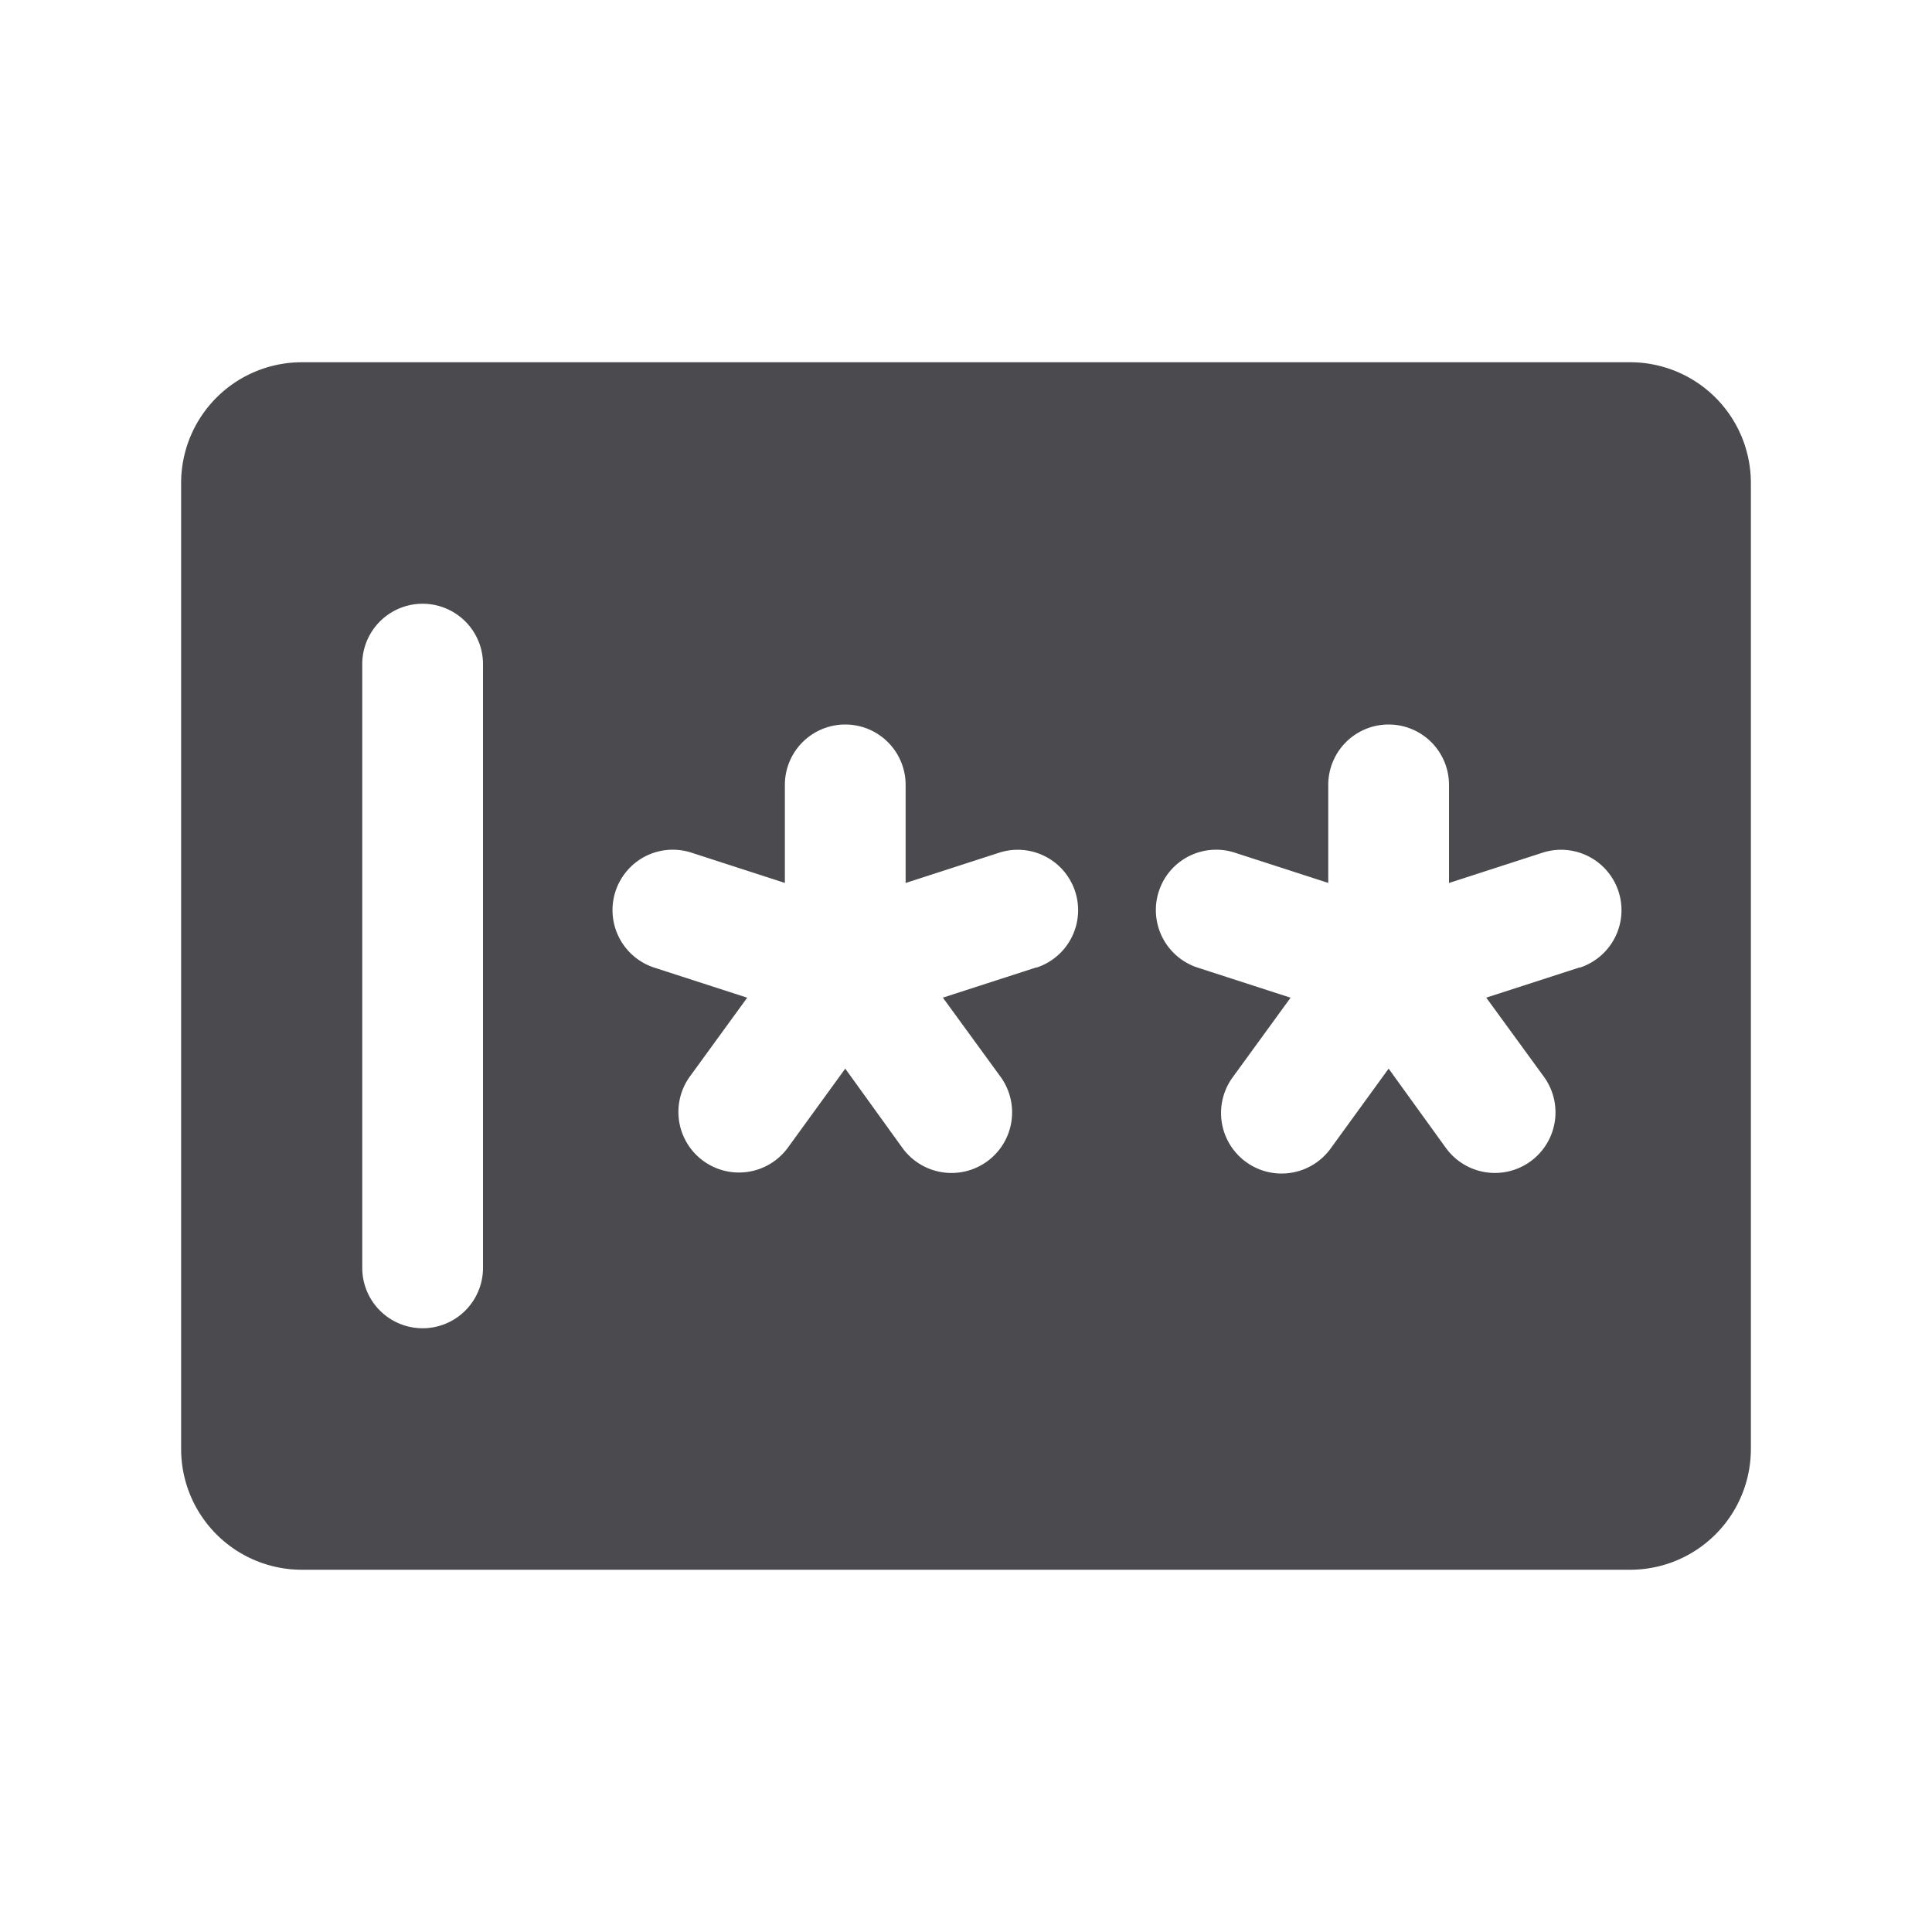 <svg xmlns="http://www.w3.org/2000/svg" width="32" height="32" fill="none" viewBox="0 0 32 32">
  <path fill="#4A4A4F" d="M27 6H5a2 2 0 0 0-2 2v16a2 2 0 0 0 2 2h22a2 2 0 0 0 2-2V8a2 2 0 0 0-2-2ZM8 21a1 1 0 1 1-2 0V11a1 1 0 1 1 2 0v10Zm9.163-4.976-1.546.5.956 1.312a1.002 1.002 0 1 1-1.626 1.177L14 17.7l-.954 1.314a1.003 1.003 0 0 1-1.625-1.176l.955-1.313-1.545-.5a1.002 1.002 0 0 1-.138-1.844 1 1 0 0 1 .763-.057l1.544.5V13a1 1 0 0 1 2 0v1.625l1.544-.5a1 1 0 1 1 .625 1.901l-.006-.002Zm9 0-1.546.5.956 1.312a1.002 1.002 0 1 1-1.625 1.177L23 17.7l-.954 1.314a1.003 1.003 0 1 1-1.625-1.176l.955-1.313-1.545-.5a1.003 1.003 0 0 1-.446-1.603 1 1 0 0 1 1.071-.298l1.544.5V13a1 1 0 0 1 2 0v1.625l1.544-.5a1 1 0 1 1 .625 1.901l-.006-.002Z"/>
</svg>
